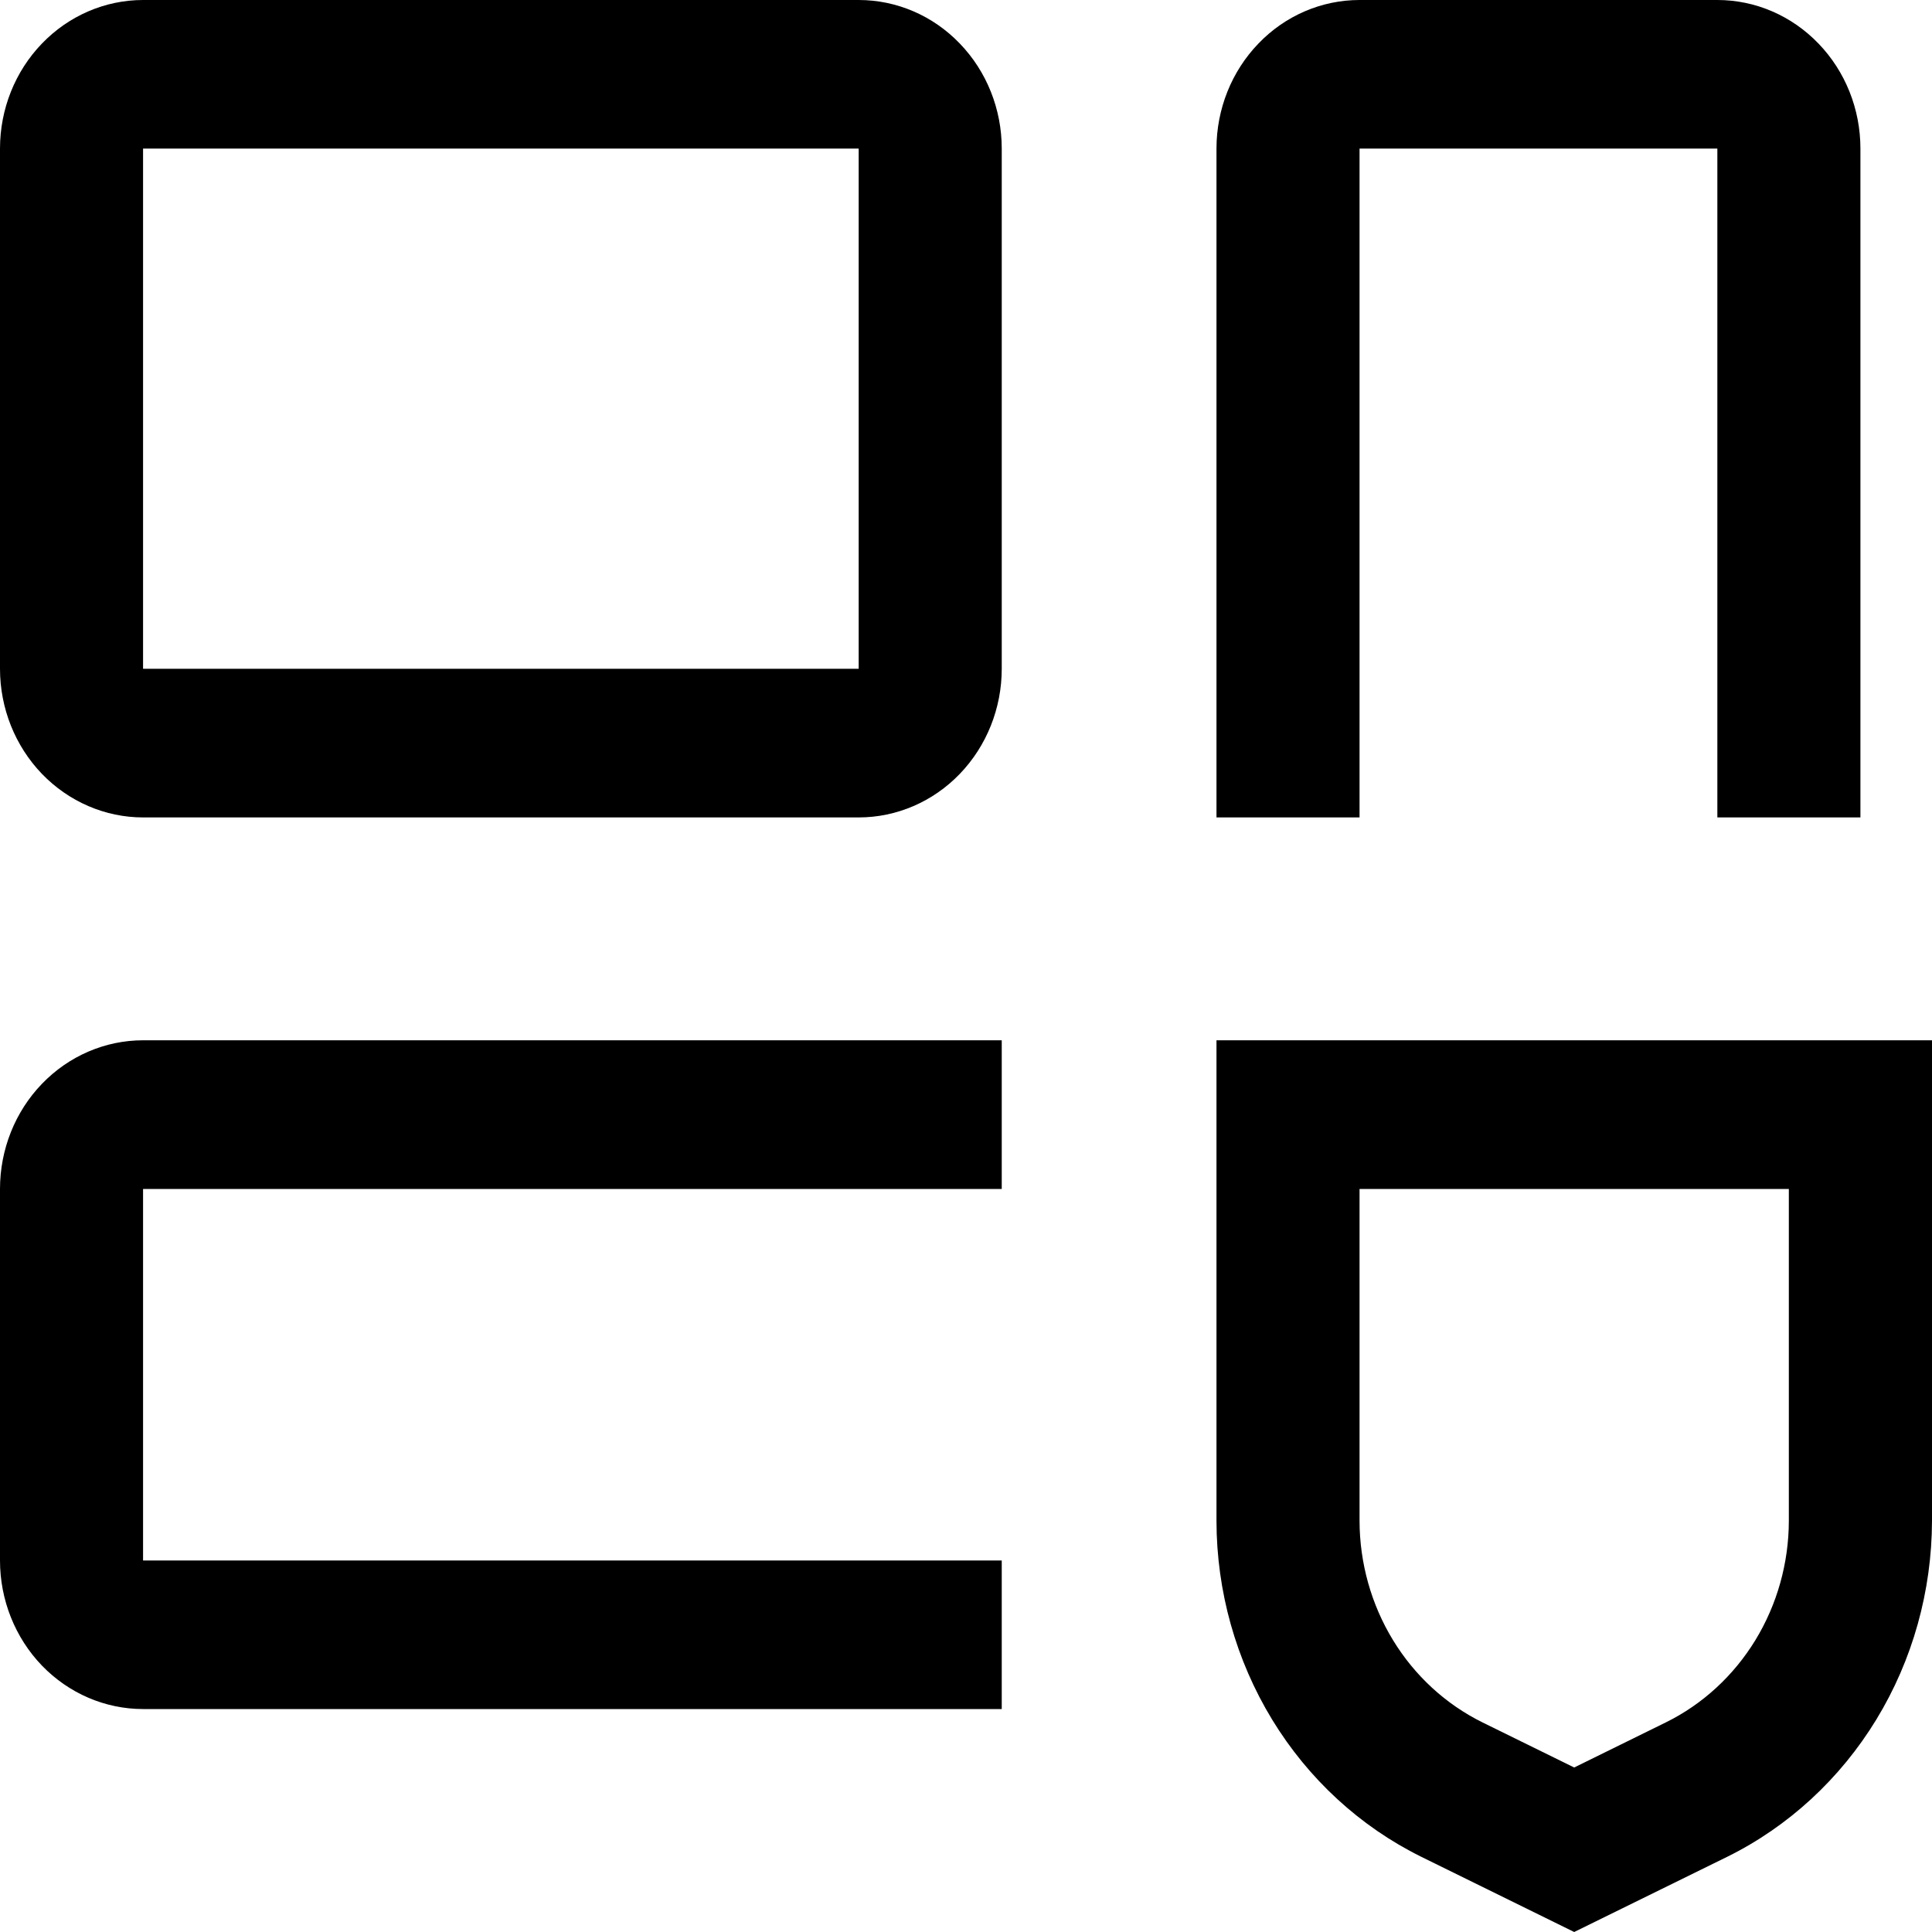 <svg width="20" height="20" viewBox="0 0 20 20" fill="none" xmlns="http://www.w3.org/2000/svg">
<g clip-path="url(#clip0_12_481)">
<path d="M20 10.769H12.593V15.745C12.594 16.473 12.794 17.185 13.169 17.801C13.544 18.416 14.079 18.908 14.712 19.221L16.296 20L17.881 19.221C18.514 18.908 19.049 18.415 19.424 17.8C19.799 17.185 19.998 16.472 20 15.744V10.769ZM16.296 18.297L15.346 17.83C14.966 17.642 14.645 17.347 14.42 16.978C14.195 16.609 14.075 16.181 14.074 15.745V12.308H18.518V15.745C18.517 16.181 18.397 16.609 18.172 16.978C17.947 17.346 17.626 17.642 17.247 17.829L16.296 18.297ZM10.37 10.769H1.481C1.089 10.769 0.712 10.931 0.434 11.22C0.156 11.508 0 11.9 0 12.308V16.154C0 16.562 0.156 16.953 0.434 17.242C0.712 17.53 1.089 17.692 1.481 17.692H10.37V16.154H1.481V12.308H10.37V10.769ZM17.778 0H14.074C13.681 0 13.304 0.162 13.027 0.451C12.749 0.739 12.593 1.13 12.593 1.538V8.462H14.074V1.538H17.778V8.462H19.259V1.538C19.259 1.13 19.103 0.739 18.825 0.451C18.547 0.162 18.171 0 17.778 0ZM8.889 0H1.481C1.089 0 0.712 0.162 0.434 0.451C0.156 0.739 0 1.13 0 1.538V6.923C0 7.331 0.156 7.722 0.434 8.011C0.712 8.299 1.089 8.462 1.481 8.462H8.889C9.282 8.462 9.659 8.299 9.936 8.011C10.214 7.722 10.37 7.331 10.37 6.923V1.538C10.37 1.13 10.214 0.739 9.936 0.451C9.659 0.162 9.282 0 8.889 0ZM1.481 6.923V1.538H8.889V6.923H1.481Z" fill="black"/>
</g>
<defs>
<clipPath id="clip0_12_481">
<rect width="20" height="20" fill="white"/>
</clipPath>
</defs>
</svg>

